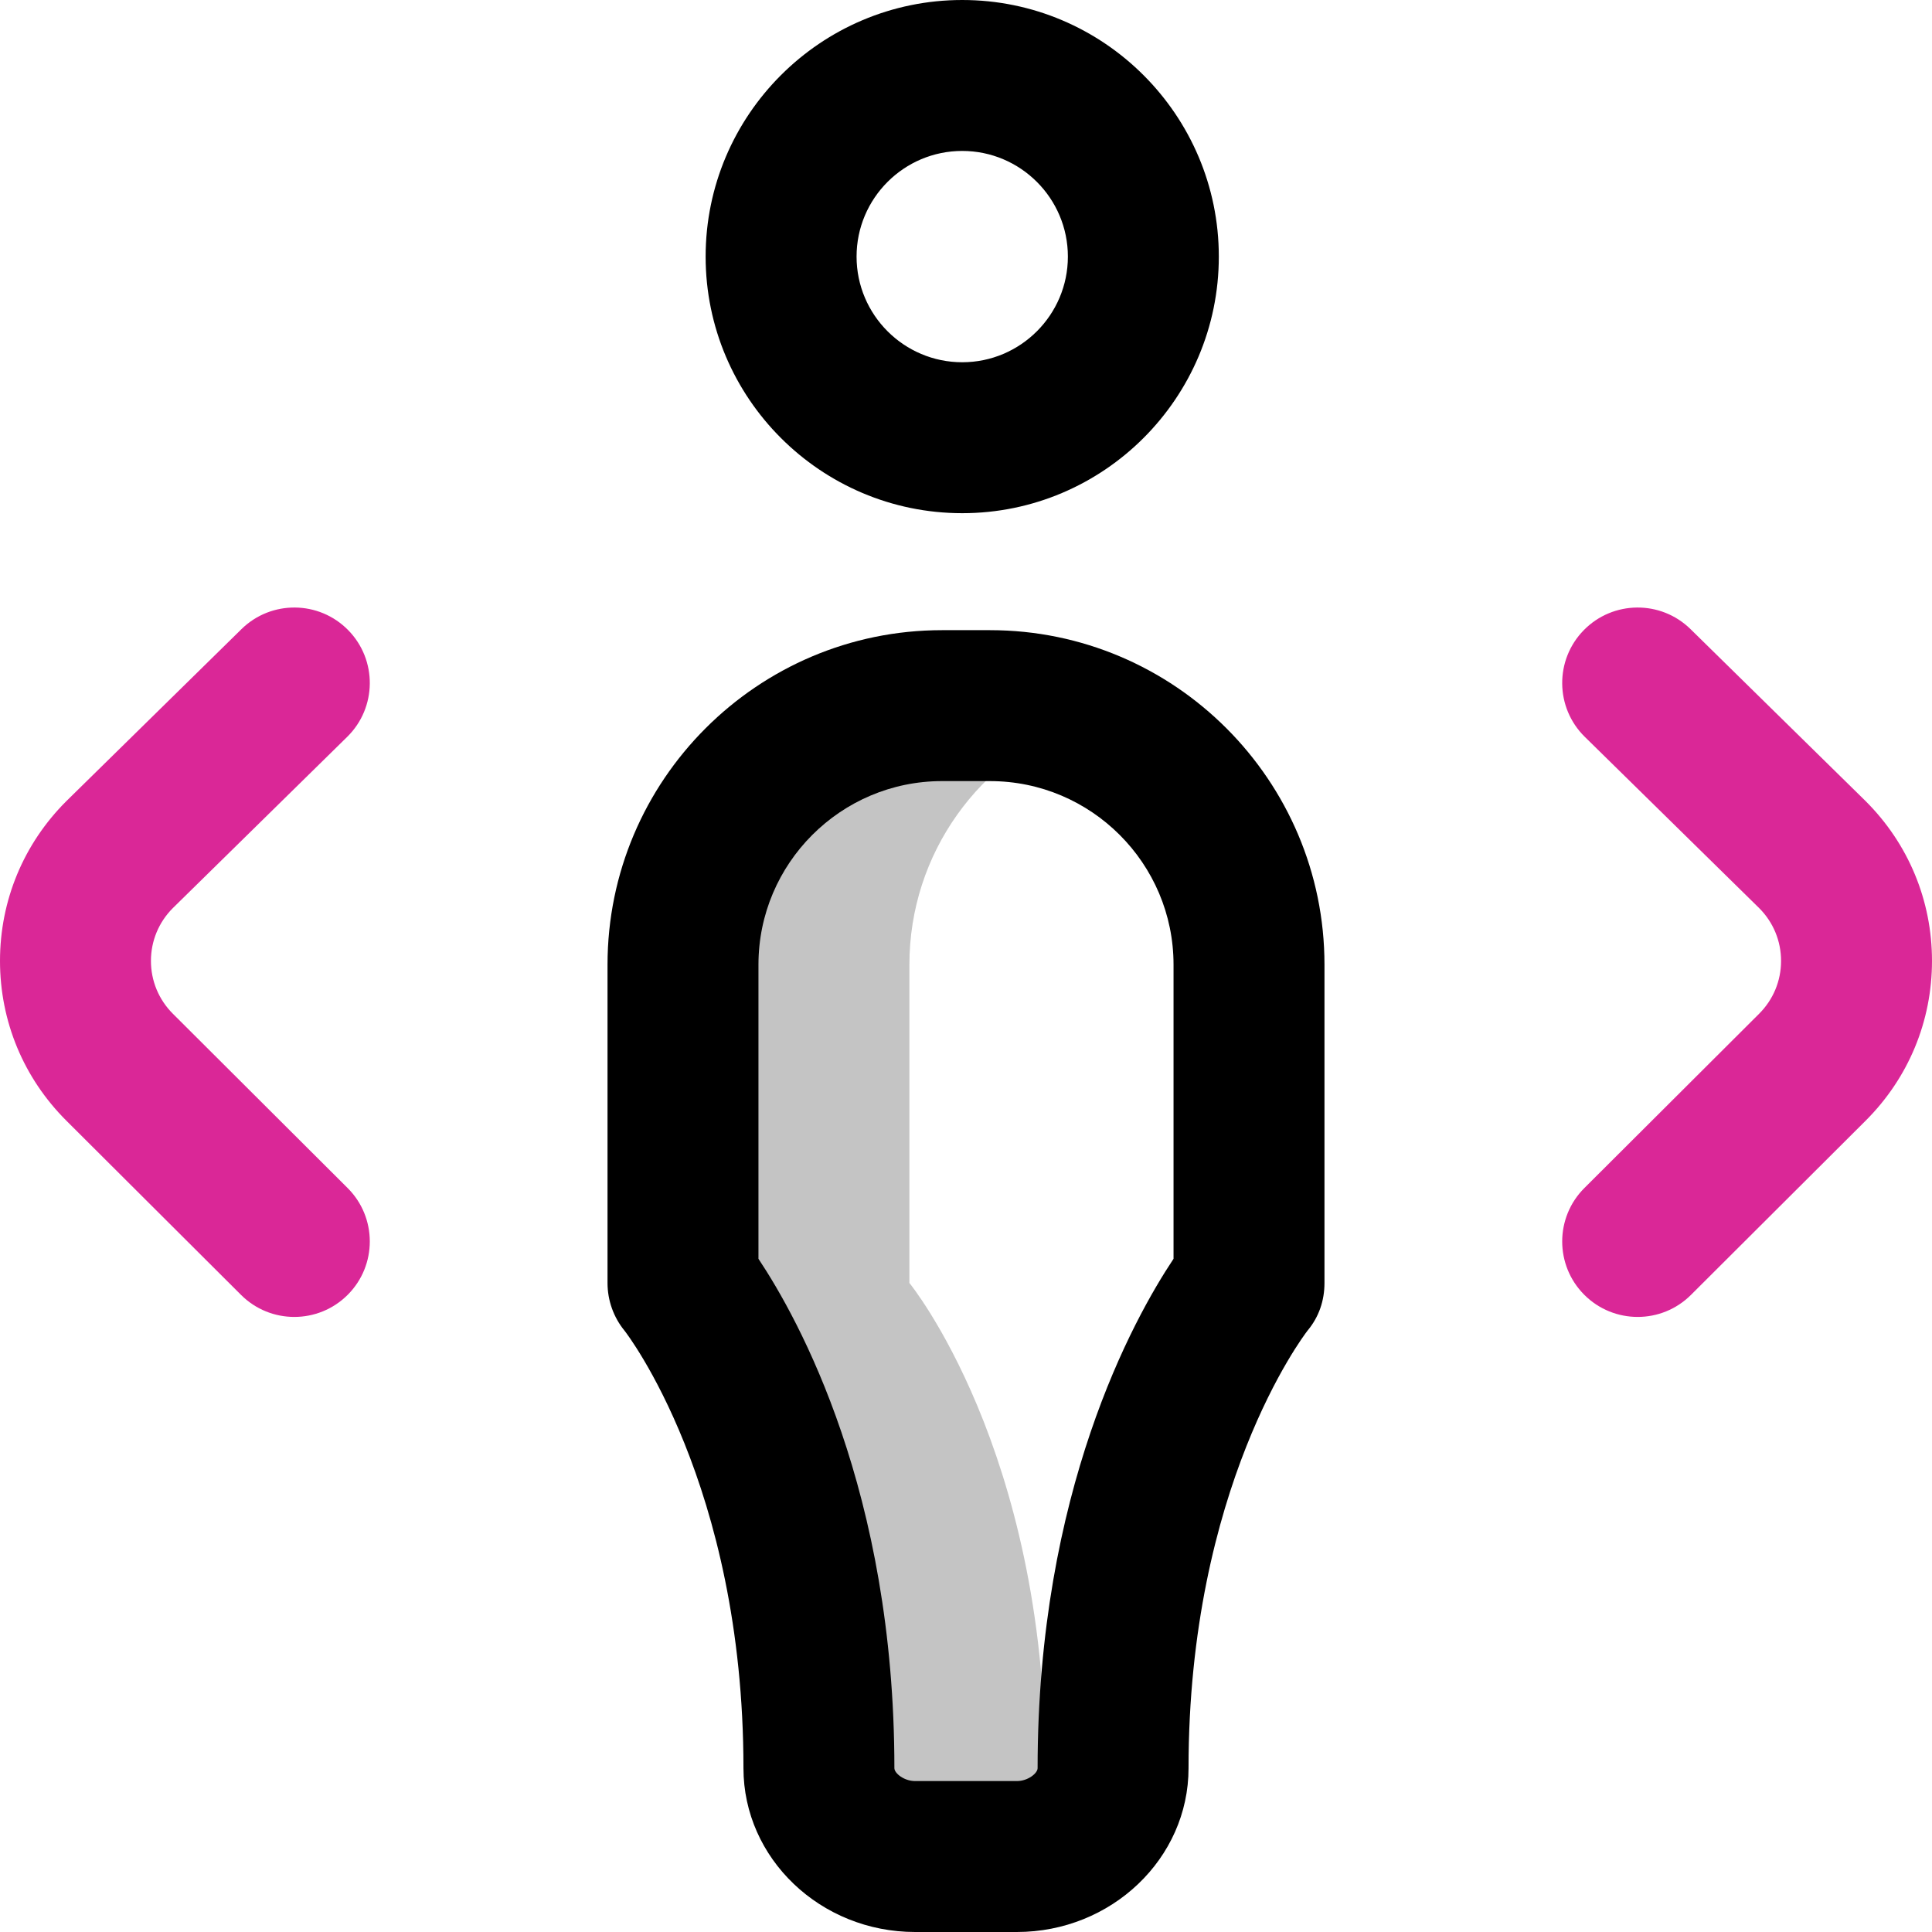 <svg width="512" height="512" viewBox="0 0 512 512" fill="none" xmlns="http://www.w3.org/2000/svg">
<path d="M277.024 468.589C277.024 384 241 340 241 340V255.644C241 226.042 259.738 200.817 286 191.182C278.629 188.478 270.665 187 262.356 187H249.644C211.733 187 181 217.733 181 255.644V340C181 340 217.024 384 217.024 468.589C217.024 481.878 229.237 492 242.526 492H269.474C275.568 492 281.432 489.867 286 486.28C280.608 482.046 277.024 475.784 277.024 468.589Z" fill="#C4C4C4"/>
<path d="M269.474 512H242.526C217.436 512 197.024 492.525 197.024 468.589C197.024 393.25 165.84 353.055 165.525 352.67C162.599 349.096 161 344.619 161 340V255.645C161 206.766 200.766 167 249.644 167H262.356C311.234 167 351 206.766 351 255.644V340C351 344.688 349.524 349.021 346.521 352.615C345.252 354.255 314.976 394.315 314.976 468.589C314.976 492.525 294.564 512 269.474 512ZM201 333.598C211.619 349.524 237.023 395.291 237.023 468.589C237.023 469.905 239.541 472 242.525 472H269.473C272.457 472 274.975 469.905 274.975 468.589C274.975 395.291 300.38 349.524 310.999 333.598V255.644C311 228.821 289.178 207 262.356 207H249.644C222.822 207 201 228.821 201 255.644V333.598ZM331 340H331.01H331ZM255 136C217.505 136 187 105.495 187 68C187 30.505 217.505 0 255 0C292.495 0 323 30.505 323 68C323 105.495 292.495 136 255 136ZM255 40C239.561 40 227 52.561 227 68C227 83.439 239.561 96 255 96C270.439 96 283 83.439 283 68C283 52.561 270.439 40 255 40Z" fill="black"/>
<path d="M434 349C428.872 349 423.746 347.041 419.839 343.123C412.039 335.303 412.056 322.639 419.877 314.839L466.166 268.673C469.93 264.921 472 259.942 472 254.649C472 249.376 469.945 244.413 466.212 240.669L419.986 195.271C412.106 187.531 411.991 174.869 419.731 166.988C427.471 159.107 440.133 158.994 448.014 166.732L494.303 212.193C494.339 212.228 494.374 212.263 494.409 212.298C505.753 223.608 512 238.649 511.999 254.65C511.999 270.651 505.751 285.691 494.408 297L448.122 343.163C444.22 347.054 439.109 349 434 349V349ZM92.161 343.123C99.961 335.303 99.944 322.639 92.123 314.839L45.831 268.67C42.071 264.921 40 259.941 40 254.649C40 249.376 42.055 244.413 45.788 240.669L92.014 195.271C99.894 187.531 100.009 174.869 92.269 166.988C84.529 159.106 71.867 158.994 63.986 166.732L17.697 212.193C17.661 212.228 17.626 212.263 17.591 212.298C6.247 223.606 0 238.647 0 254.648C0 270.649 6.248 285.689 17.588 296.995L63.877 343.161C67.78 347.055 72.89 349 78 349C83.127 349 88.254 347.04 92.161 343.123V343.123Z" fill="#DA2797"/>
</svg>
